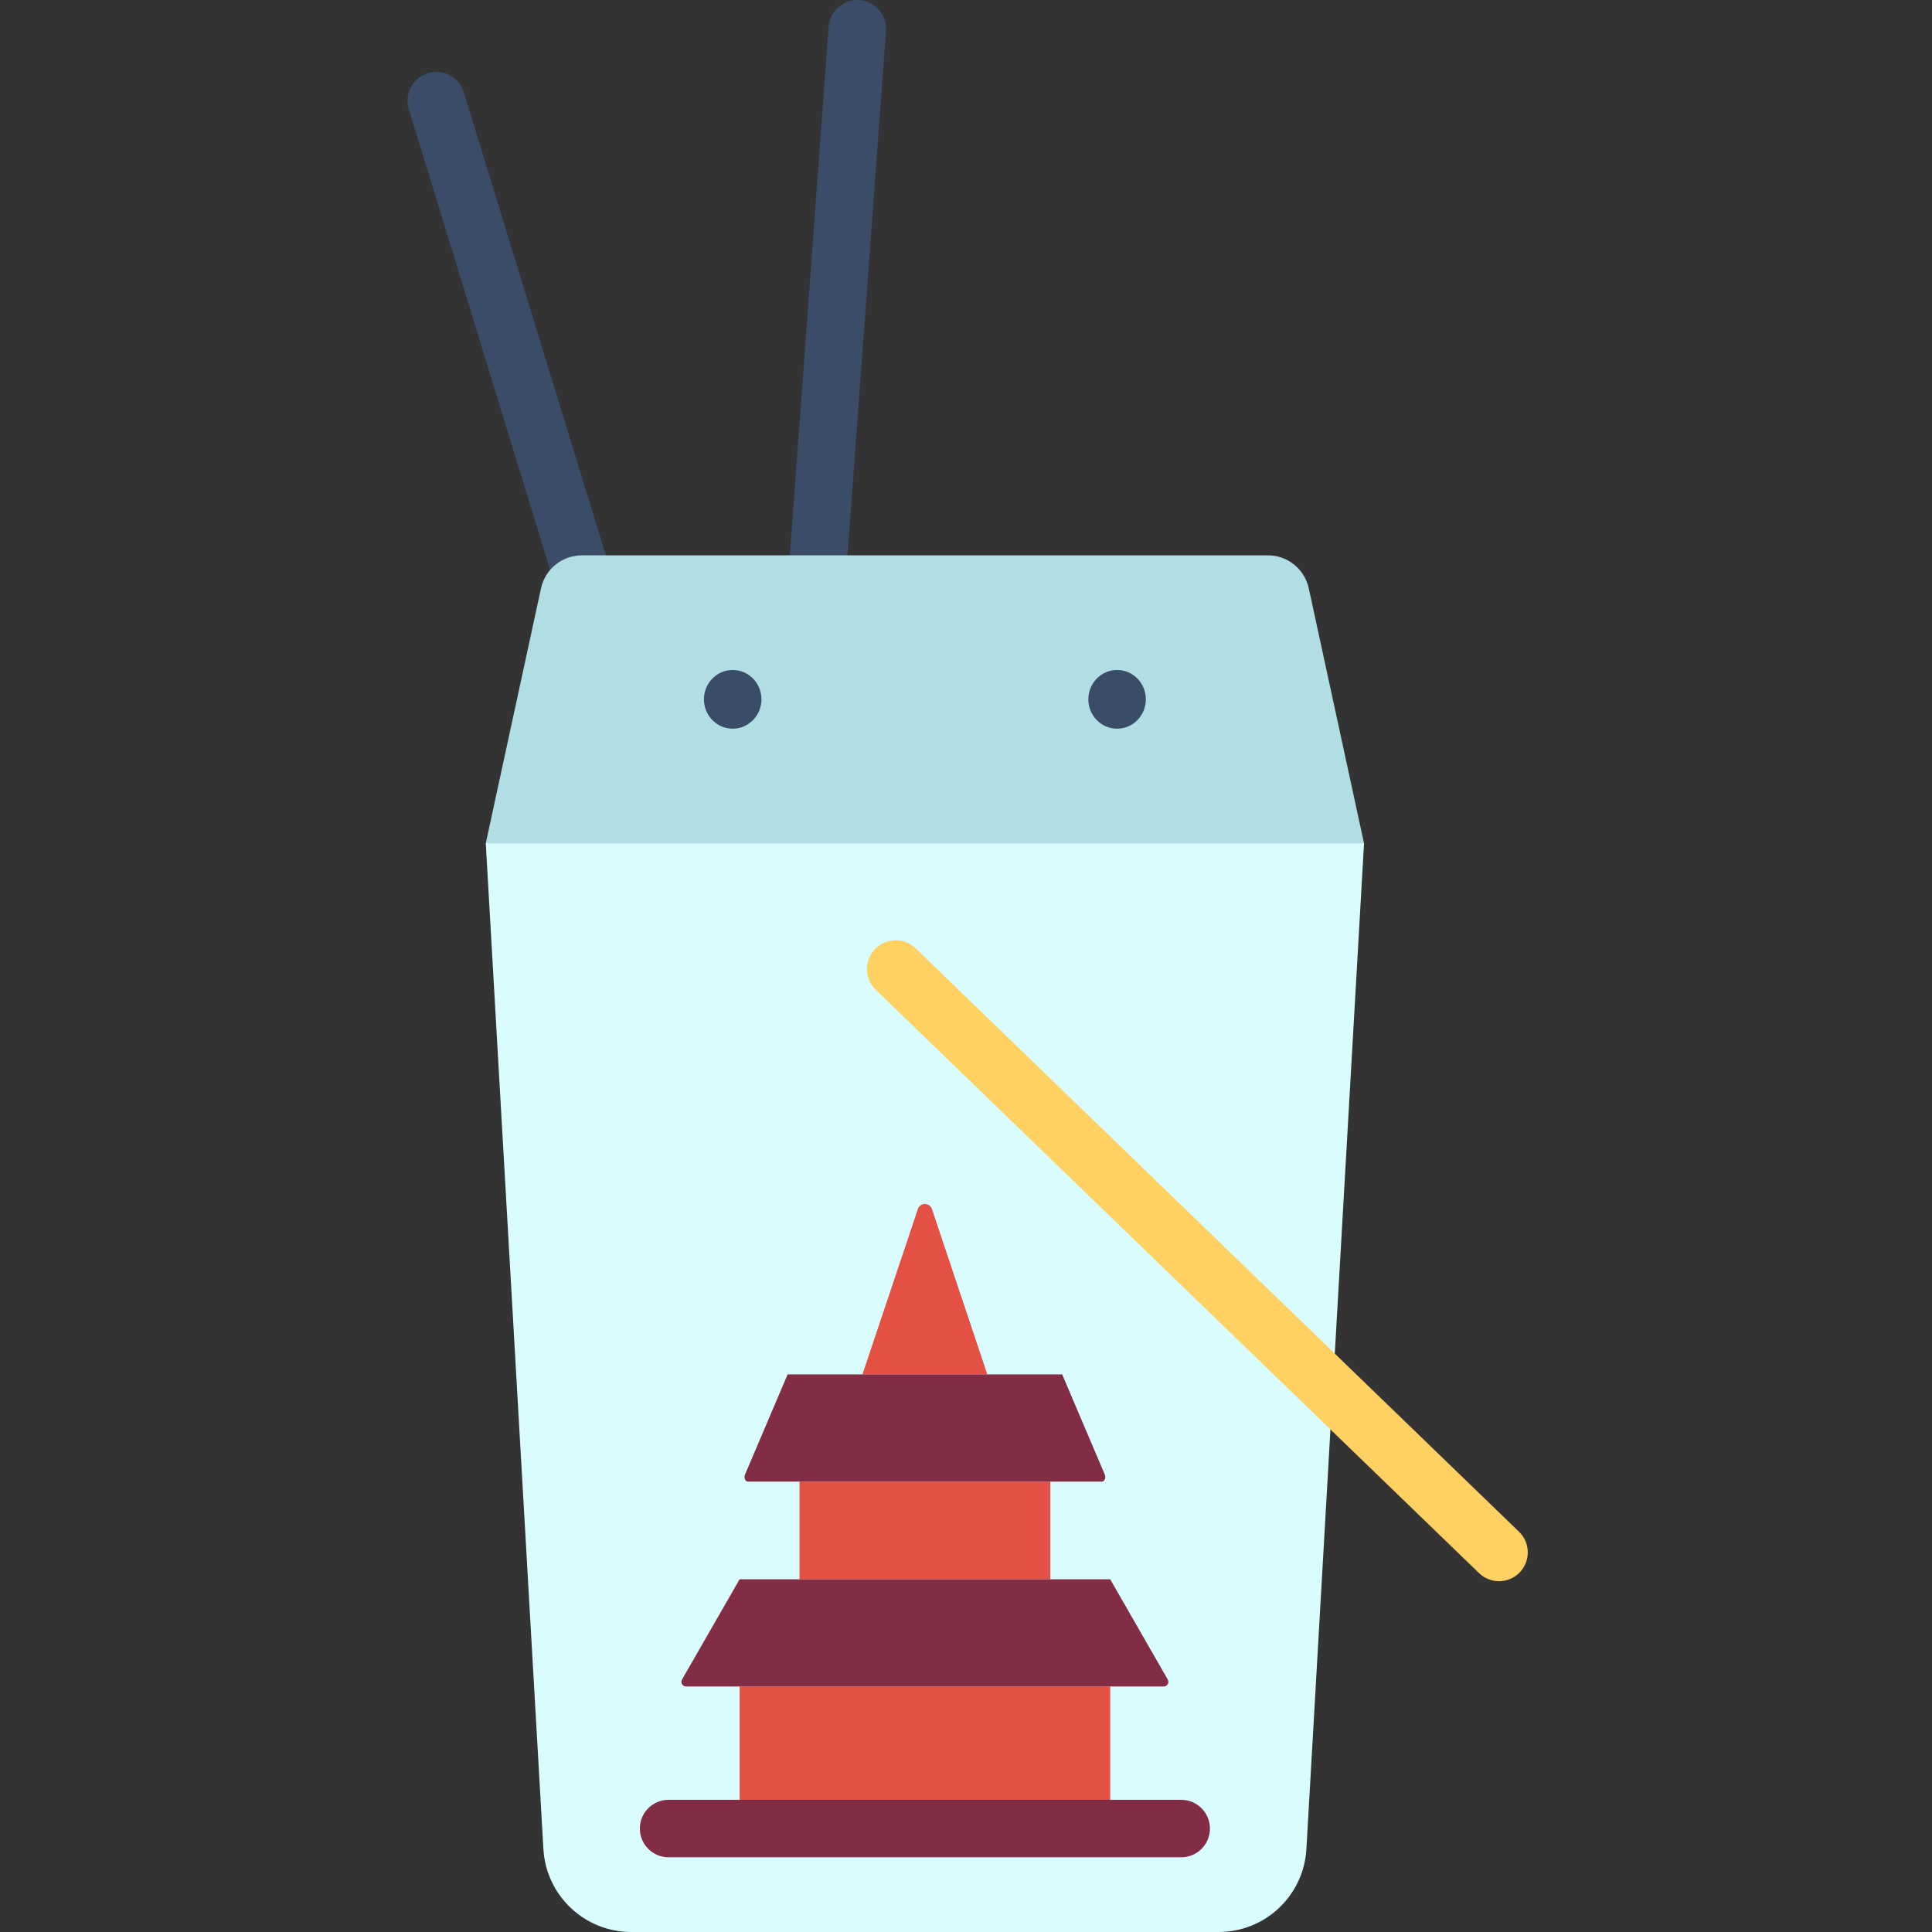 <svg height="512pt" viewBox="-108 0 512 512" width="512pt" xmlns="http://www.w3.org/2000/svg"><rect x="-108" y="0" width="512" height="512" fill="#333333" stroke="none"/><path d="m67.496 229.543c-3.258 0-6.277-2.109-7.285-5.387l-59.875-195.234c-1.234-4.027 1.027-8.289 5.055-9.523 4.02-1.238 8.285 1.027 9.52 5.055l59.879 195.23c1.234 4.027-1.027 8.289-5.055 9.523-.742.227-1.496.336-2.238.336zm0 0" fill="#3a4c68"/><path d="m103.645 227.379c-.188 0-.375-.004-.566-.02-4.195-.309-7.352-3.961-7.043-8.16l15.559-212.137c.309-4.199 3.953-7.34 8.16-7.043 4.199.309 7.352 3.961 7.043 8.16l-15.559 212.137c-.293 4.008-3.637 7.062-7.594 7.062zm0 0" fill="#3a4c68"/><path d="m214.93 512h-155.645c-12.359 0-22.57-9.641-23.277-21.98l-15.273-266.531 8.707-6.867h211.035l13.004 6.867-15.273 266.531c-.707 12.34-10.918 21.98-23.277 21.98zm0 0" fill="#d9fcff"/><path d="m228.008 147.172h-181.801c-5.219 0-9.73 3.641-10.836 8.738l-14.637 67.578h232.746l-14.641-67.578c-1.105-5.098-5.617-8.738-10.832-8.738zm0 0" fill="#b0dee2"/><path d="m93.797 185.332c0-4.297-3.414-7.781-7.621-7.781-4.211 0-7.625 3.484-7.625 7.781 0 4.293 3.414 7.777 7.625 7.777 4.207 0 7.621-3.484 7.621-7.777zm0 0" fill="#3a4c68"/><path d="m195.66 185.332c0-4.297-3.41-7.781-7.621-7.781-4.211 0-7.621 3.484-7.621 7.781 0 4.293 3.41 7.777 7.621 7.777 4.211 0 7.621-3.484 7.621-7.777zm0 0" fill="#3a4c68"/><path d="m289.254 419.031c-1.906 0-3.816-.711-5.297-2.141l-159.887-154.602c-3.027-2.926-3.105-7.754-.18-10.781 2.926-3.023 7.746-3.105 10.777-.18l159.887 154.602c3.027 2.926 3.105 7.75.184 10.777-1.496 1.547-3.488 2.324-5.484 2.324zm0 0" fill="#ffd062"/><g fill="#e55045"><path d="m88 446.945h98.211v37.641h-98.211zm0 0"/><path d="m103.883 392.648h66.449v25.879h-66.449zm0 0"/><path d="m153.652 364.234h-33.094l14.676-43.809c.602-1.797 3.145-1.797 3.746 0zm0 0"/></g><path d="m200.391 446.945h-126.57c-.953 0-1.547-1.031-1.074-1.859l15.254-26.559h98.211l15.254 26.559c.477.828-.121 1.859-1.074 1.859zm0 0" fill="#822c45"/><path d="m183.992 392.648h-93.773c-.703 0-1.145-1.027-.793-1.855l11.301-26.559h72.762l11.301 26.559c.352.824-.09 1.855-.797 1.855zm0 0" fill="#822c45"/><path d="m205.027 492.207h-135.84c-4.207 0-7.621-3.41-7.621-7.621 0-4.211 3.414-7.621 7.621-7.621h135.84c4.207 0 7.621 3.41 7.621 7.621 0 4.207-3.414 7.621-7.621 7.621zm0 0" fill="#822c45"/></svg>